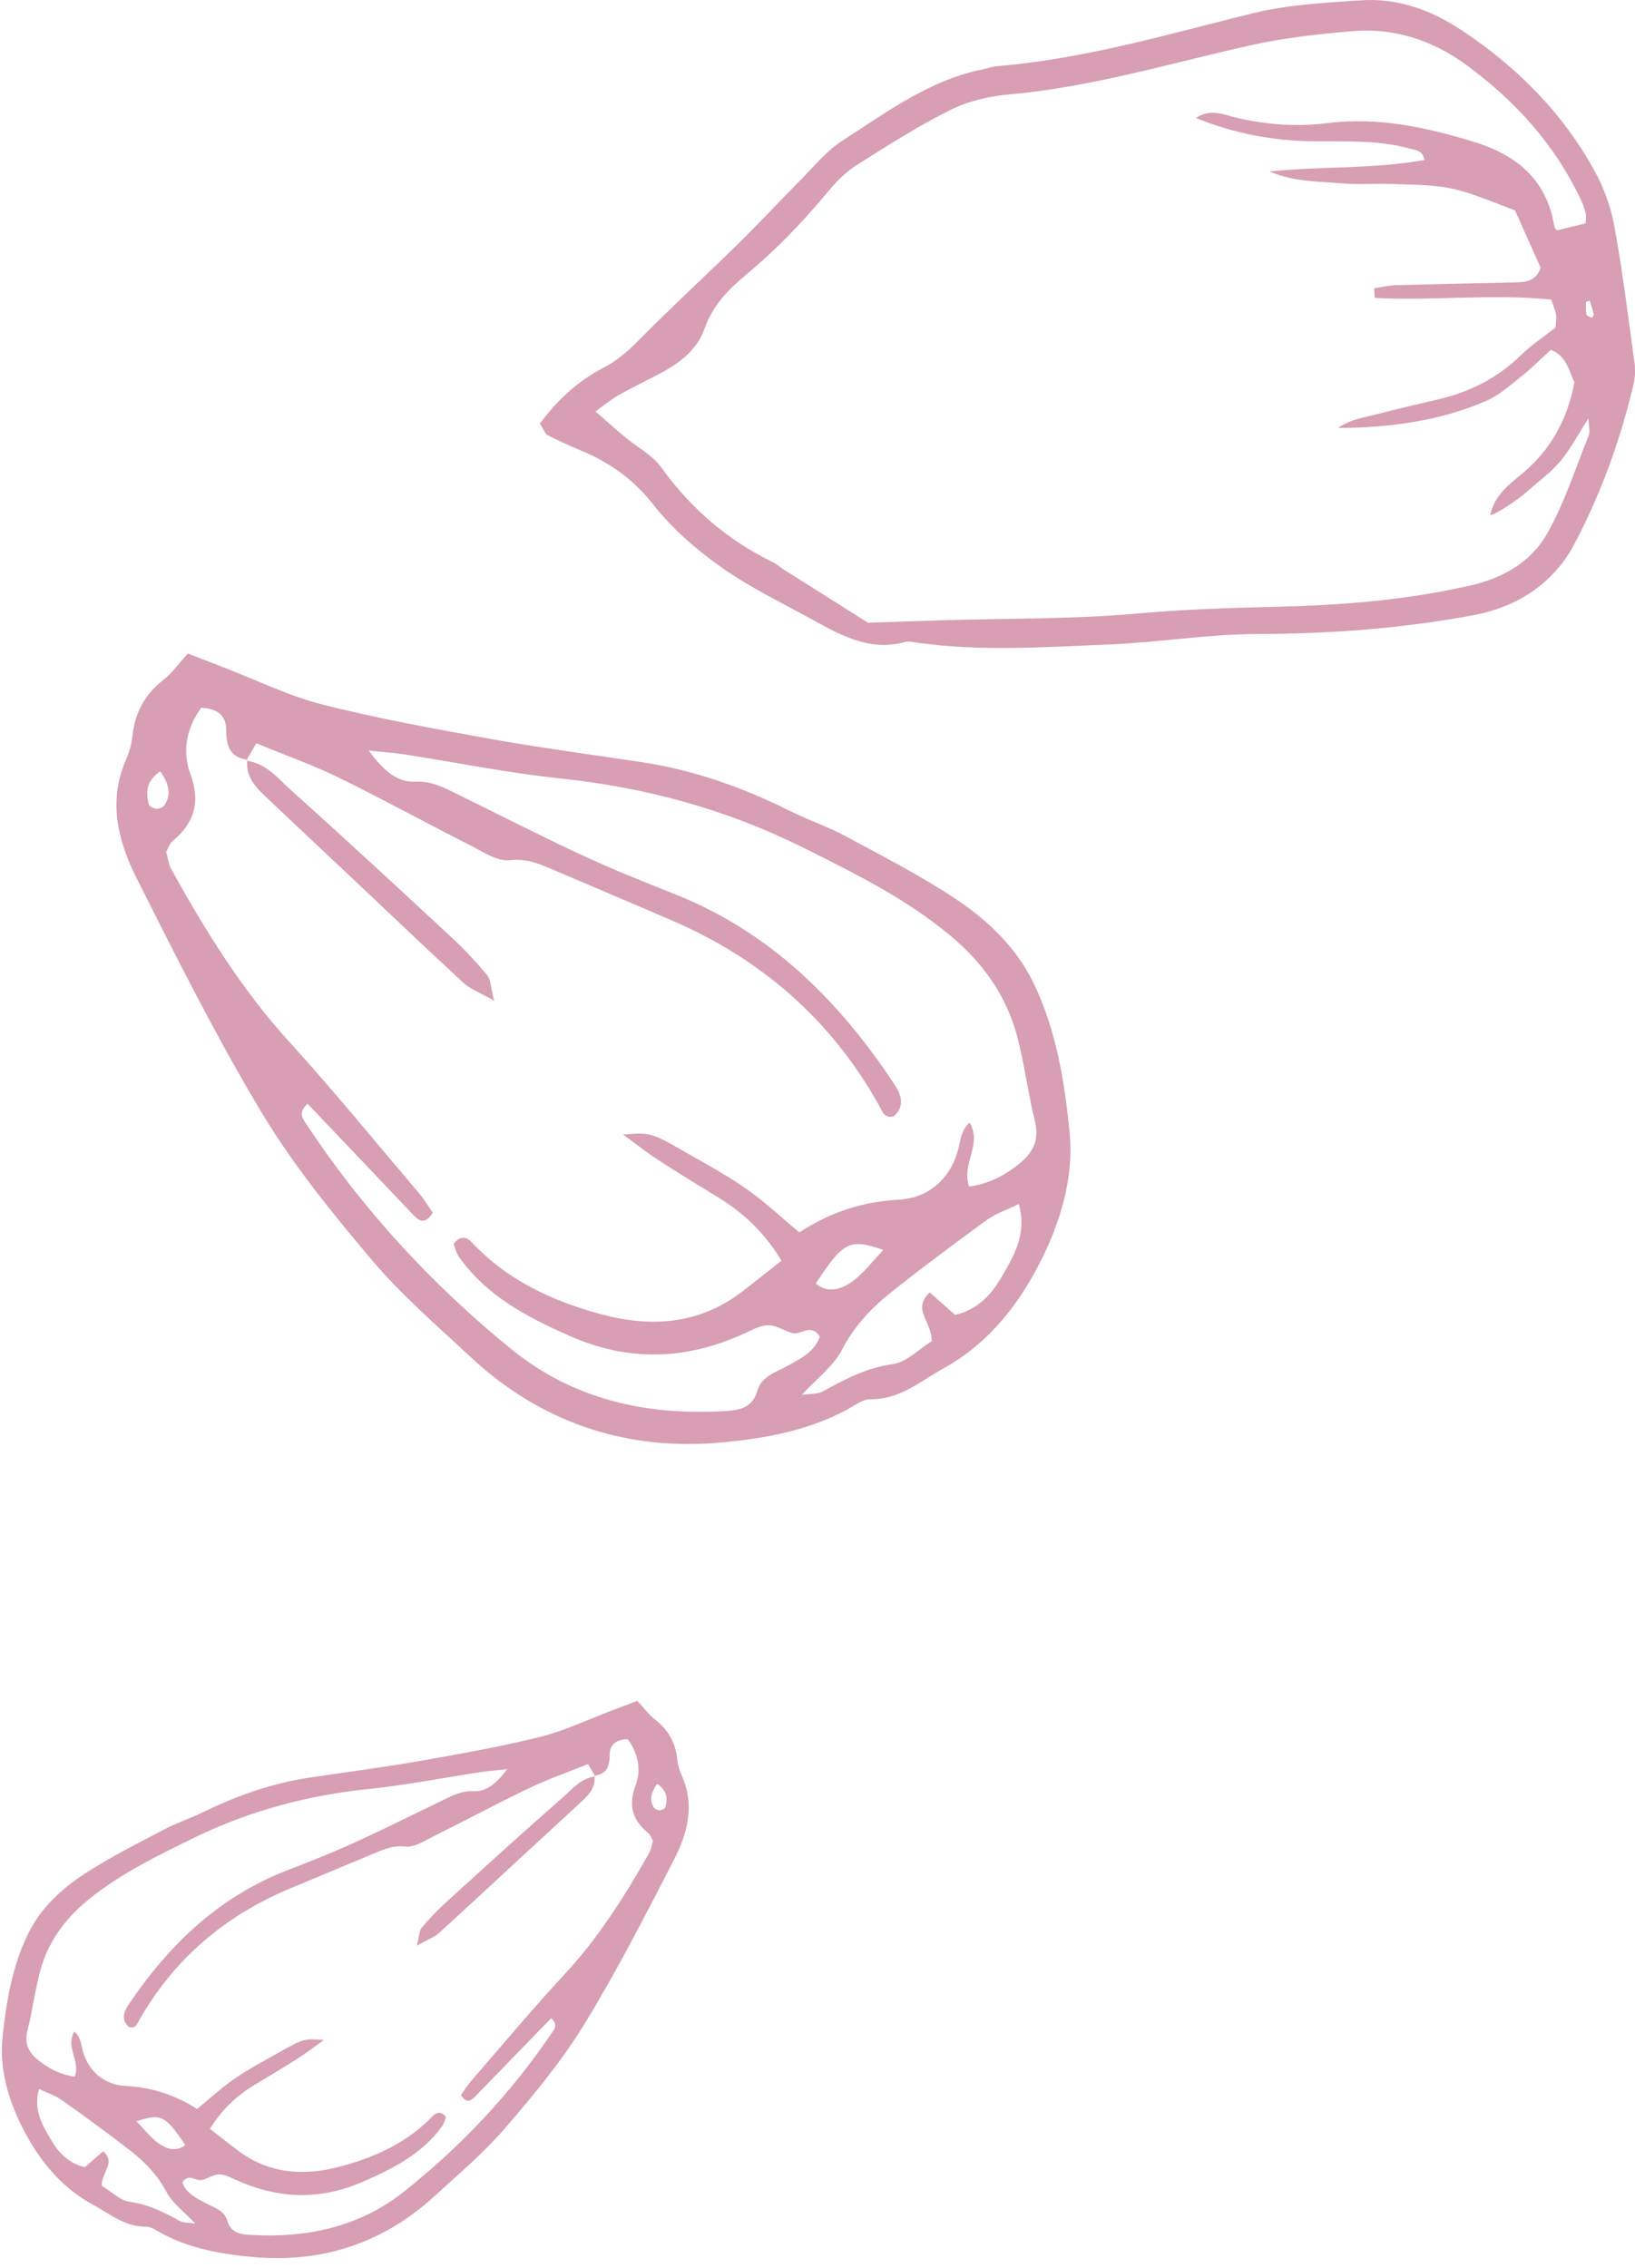 <?xml version="1.0" encoding="UTF-8"?>
<svg width="106px" height="147px" viewBox="0 0 106 147" version="1.1" xmlns="http://www.w3.org/2000/svg" xmlns:xlink="http://www.w3.org/1999/xlink">
    <!-- Generator: Sketch 45.1 (43504) - http://www.bohemiancoding.com/sketch -->
    <title>cc-nuts</title>
    <desc>Created with Sketch.</desc>
    <defs></defs>
    <g id="Desktop" stroke="none" stroke-width="1" fill="none" fill-rule="evenodd" opacity="0.4">
        <g id="Chocolate-Chunk" transform="translate(-368, -819)" fill="#9E0C40">
            <g id="cc-nuts" transform="translate(368, 819)">
                <g id="Group-22" transform="translate(0, 110)">
                    <path d="M41.318,0.243 C41.797,0.761 42.074,1.153 42.44,1.432 C43.307,2.091 43.786,2.925 43.901,4.002 C43.942,4.385 44.063,4.773 44.219,5.127 C45.055,7.034 44.561,8.856 43.692,10.543 C41.831,14.155 39.979,17.784 37.855,21.244 C36.39,23.63 34.569,25.822 32.73,27.952 C31.354,29.547 29.716,30.925 28.156,32.355 C24.842,35.393 20.858,36.689 16.423,36.293 C14.423,36.116 12.366,35.759 10.523,34.778 C10.179,34.595 9.811,34.314 9.456,34.318 C8.087,34.332 7.136,33.498 6.034,32.901 C4.16,31.885 2.83,30.353 1.828,28.596 C0.704,26.622 -0.063,24.357 0.159,22.134 C0.388,19.843 0.774,17.483 1.821,15.342 C2.637,13.674 3.977,12.436 5.489,11.448 C7.126,10.381 8.892,9.498 10.627,8.584 C11.46,8.144 12.368,7.85 13.214,7.435 C15.421,6.355 17.714,5.561 20.155,5.202 C22.49,4.856 24.834,4.555 27.16,4.148 C29.795,3.685 32.435,3.217 35.027,2.574 C36.618,2.179 38.124,1.449 39.667,0.868 C40.169,0.679 40.671,0.487 41.318,0.243 L41.318,0.243 Z M38.596,5.139 C38.449,4.892 38.3,4.644 38.12,4.342 C36.77,4.886 35.501,5.324 34.302,5.9 C32.245,6.882 30.237,7.964 28.197,8.975 C27.575,9.282 26.878,9.753 26.27,9.687 C25.479,9.598 24.896,9.861 24.255,10.127 C22.439,10.882 20.623,11.642 18.807,12.401 C14.603,14.16 11.307,16.942 9.048,20.898 C8.903,21.149 8.815,21.508 8.369,21.386 C7.811,20.918 8.047,20.359 8.339,19.927 C10.93,16.084 14.154,12.961 18.587,11.239 C20.051,10.669 21.52,10.094 22.948,9.443 C24.883,8.564 26.782,7.606 28.697,6.688 C29.327,6.386 29.919,6.061 30.696,6.098 C31.561,6.137 32.187,5.587 32.879,4.673 C32.106,4.755 31.643,4.786 31.185,4.855 C28.769,5.221 26.364,5.7 23.937,5.95 C19.972,6.359 16.194,7.356 12.62,9.098 C10.215,10.271 7.805,11.433 5.713,13.143 C4.203,14.375 3.111,15.875 2.607,17.742 C2.263,19.016 2.101,20.341 1.776,21.623 C1.571,22.431 1.845,23.003 2.424,23.484 C3.135,24.074 3.936,24.481 4.85,24.6 C5.231,23.549 4.218,22.689 4.825,21.678 C5.259,22.052 5.252,22.55 5.38,22.979 C5.788,24.35 6.846,25.134 8.14,25.201 C9.843,25.288 11.349,25.78 12.774,26.694 C13.65,25.98 14.396,25.286 15.231,24.714 C16.135,24.095 17.113,23.577 18.074,23.036 C19.711,22.117 19.717,22.126 20.999,22.222 C20.36,22.677 19.876,23.057 19.361,23.384 C18.433,23.974 17.487,24.539 16.543,25.107 C15.383,25.804 14.411,26.688 13.607,27.981 C14.25,28.477 14.847,28.956 15.462,29.413 C17.442,30.89 19.664,31.045 21.958,30.451 C24.268,29.852 26.408,28.89 28.092,27.119 C28.31,26.89 28.641,26.84 28.914,27.227 C28.838,27.404 28.788,27.637 28.66,27.815 C27.366,29.598 25.515,30.546 23.527,31.409 C20.722,32.63 18.038,32.523 15.314,31.298 C14.96,31.139 14.581,30.936 14.214,30.936 C13.849,30.936 13.49,31.184 13.12,31.293 C12.714,31.413 12.244,30.814 11.819,31.456 C12.063,32.149 12.697,32.453 13.317,32.79 C13.86,33.082 14.545,33.261 14.738,33.938 C14.96,34.717 15.586,34.819 16.209,34.856 C19.869,35.074 23.294,34.353 26.206,32.038 C29.918,29.086 33.138,25.665 35.793,21.738 C35.956,21.493 36.193,21.223 35.729,20.815 C34.104,22.485 32.471,24.163 30.843,25.845 C30.551,26.146 30.277,26.389 29.882,25.797 C30.085,25.512 30.284,25.182 30.532,24.896 C32.535,22.589 34.492,20.237 36.571,17.999 C38.784,15.62 40.494,12.921 42.075,10.123 C42.222,9.861 42.258,9.539 42.327,9.306 C42.207,9.091 42.162,8.919 42.049,8.828 C41.011,7.99 40.712,7.041 41.207,5.722 C41.596,4.686 41.363,3.604 40.69,2.72 C39.898,2.764 39.526,3.086 39.526,3.752 C39.526,4.444 39.357,4.995 38.541,5.09 L38.596,5.139 Z M6.594,31.668 C7.211,32.04 7.775,32.625 8.408,32.712 C9.621,32.877 10.634,33.389 11.665,33.955 C11.911,34.09 12.253,34.059 12.663,34.12 C11.96,33.372 11.189,32.815 10.789,32.064 C10.219,30.99 9.431,30.163 8.51,29.443 C7.045,28.301 5.543,27.206 4.028,26.13 C3.603,25.828 3.082,25.66 2.53,25.395 C2.135,26.79 2.774,27.789 3.361,28.775 C3.84,29.582 4.489,30.235 5.502,30.464 C5.929,30.094 6.312,29.761 6.688,29.436 C7.538,30.211 6.585,30.756 6.594,31.668 L6.594,31.668 Z M8.85,27.495 C9.377,28.028 9.794,28.596 10.347,28.969 C10.807,29.28 11.43,29.5 12.011,29.03 C10.708,27.099 10.441,26.962 8.85,27.495 L8.85,27.495 Z M42.606,5.62 C42.222,6.172 42.06,6.656 42.404,7.167 C42.472,7.269 42.658,7.343 42.784,7.337 C42.91,7.334 43.113,7.23 43.138,7.134 C43.275,6.61 43.296,6.092 42.606,5.62 L42.606,5.62 Z" id="Fill-18"></path>
                    <path d="M38.541,5.089 C38.639,5.897 38.116,6.386 37.595,6.867 C36.334,8.036 35.067,9.198 33.803,10.363 C32.021,12.008 30.252,13.665 28.453,15.292 C28.147,15.567 27.724,15.713 27.02,16.106 C27.19,15.46 27.182,15.129 27.346,14.938 C27.848,14.346 28.387,13.778 28.962,13.257 C31.452,10.994 33.941,8.731 36.471,6.513 C37.099,5.964 37.657,5.246 38.596,5.141 L38.541,5.089 Z" id="Fill-20"></path>
                </g>
                <g id="Group-27" transform="translate(7, 42)">
                    <path d="M5.178,0.36 C4.511,1.093 4.127,1.652 3.618,2.047 C2.413,2.981 1.748,4.166 1.589,5.693 C1.533,6.235 1.365,6.786 1.15,7.288 C-0.016,9.992 0.673,12.577 1.88,14.969 C4.463,20.094 7.036,25.241 9.988,30.149 C12.023,33.532 14.552,36.644 17.105,39.664 C19.017,41.925 21.291,43.88 23.459,45.91 C28.064,50.218 33.596,52.058 39.756,51.496 C42.535,51.243 45.39,50.736 47.949,49.347 C48.427,49.086 48.939,48.688 49.432,48.693 C51.333,48.716 52.654,47.531 54.184,46.684 C56.79,45.241 58.635,43.07 60.027,40.577 C61.587,37.776 62.652,34.566 62.345,31.412 C62.028,28.164 61.492,24.812 60.036,21.777 C58.904,19.412 57.044,17.655 54.94,16.254 C52.665,14.74 50.215,13.489 47.805,12.191 C46.649,11.569 45.389,11.149 44.212,10.562 C41.149,9.029 37.96,7.905 34.573,7.395 C31.327,6.905 28.071,6.477 24.841,5.899 C21.184,5.242 17.515,4.581 13.914,3.667 C11.704,3.106 9.614,2.071 7.47,1.248 C6.771,0.98 6.075,0.708 5.178,0.36 L5.178,0.36 Z M8.958,7.307 C9.164,6.955 9.369,6.603 9.618,6.175 C11.495,6.948 13.255,7.57 14.924,8.383 C17.778,9.778 20.567,11.312 23.402,12.746 C24.263,13.182 25.232,13.852 26.079,13.755 C27.176,13.629 27.988,14.001 28.877,14.379 C31.401,15.45 33.921,16.528 36.443,17.606 C42.281,20.099 46.86,24.047 49.999,29.657 C50.199,30.013 50.323,30.523 50.944,30.35 C51.718,29.687 51.388,28.892 50.984,28.281 C47.384,22.829 42.907,18.399 36.752,15.956 C34.714,15.15 32.677,14.333 30.691,13.409 C28.004,12.161 25.368,10.804 22.707,9.502 C21.83,9.074 21.009,8.612 19.931,8.665 C18.728,8.72 17.861,7.94 16.9,6.646 C17.972,6.76 18.615,6.802 19.253,6.901 C22.607,7.423 25.946,8.1 29.318,8.454 C34.827,9.033 40.072,10.448 45.036,12.923 C48.377,14.586 51.726,16.232 54.631,18.658 C56.727,20.407 58.244,22.533 58.947,25.181 C59.425,26.991 59.649,28.868 60.101,30.687 C60.384,31.832 60.003,32.644 59.199,33.328 C58.211,34.164 57.099,34.741 55.83,34.909 C55.302,33.417 56.706,32.197 55.863,30.765 C55.261,31.294 55.27,32.002 55.092,32.611 C54.527,34.557 53.058,35.666 51.262,35.761 C48.892,35.884 46.802,36.583 44.823,37.879 C43.608,36.867 42.57,35.882 41.412,35.072 C40.154,34.192 38.796,33.456 37.462,32.693 C35.188,31.387 35.181,31.399 33.398,31.536 C34.288,32.184 34.958,32.719 35.674,33.182 C36.963,34.02 38.277,34.823 39.589,35.627 C41.199,36.618 42.548,37.871 43.665,39.705 C42.776,40.409 41.942,41.087 41.088,41.737 C38.34,43.83 35.253,44.051 32.068,43.208 C28.858,42.359 25.886,40.994 23.546,38.482 C23.244,38.156 22.783,38.087 22.407,38.635 C22.51,38.888 22.581,39.217 22.759,39.469 C24.556,41.999 27.128,43.342 29.889,44.569 C33.782,46.299 37.514,46.148 41.295,44.411 C41.786,44.185 42.313,43.895 42.824,43.895 C43.328,43.895 43.828,44.247 44.342,44.403 C44.907,44.573 45.559,43.724 46.15,44.634 C45.811,45.619 44.931,46.047 44.069,46.524 C43.317,46.941 42.365,47.194 42.096,48.155 C41.786,49.258 40.917,49.405 40.052,49.457 C34.969,49.766 30.211,48.744 26.166,45.459 C21.011,41.273 16.536,36.421 12.851,30.849 C12.623,30.503 12.297,30.121 12.94,29.538 C15.197,31.911 17.465,34.288 19.727,36.674 C20.131,37.102 20.511,37.447 21.059,36.605 C20.778,36.203 20.504,35.737 20.157,35.329 C17.376,32.056 14.659,28.721 11.771,25.546 C8.697,22.172 6.323,18.342 4.125,14.374 C3.92,14.003 3.872,13.545 3.775,13.215 C3.942,12.912 4.005,12.668 4.161,12.539 C5.602,11.35 6.019,10.001 5.332,8.132 C4.791,6.663 5.113,5.128 6.049,3.873 C7.148,3.937 7.666,4.395 7.666,5.337 C7.666,6.32 7.902,7.102 9.036,7.234 L8.958,7.307 Z M53.406,44.934 C52.548,45.463 51.768,46.291 50.888,46.414 C49.202,46.651 47.796,47.375 46.365,48.178 C46.022,48.371 45.548,48.325 44.977,48.412 C45.954,47.353 47.025,46.561 47.581,45.496 C48.374,43.973 49.465,42.798 50.745,41.78 C52.78,40.161 54.866,38.607 56.971,37.078 C57.561,36.65 58.285,36.413 59.052,36.037 C59.601,38.016 58.713,39.433 57.898,40.83 C57.231,41.973 56.33,42.901 54.924,43.226 C54.329,42.701 53.797,42.23 53.277,41.768 C52.096,42.867 53.419,43.642 53.406,44.934 L53.406,44.934 Z M50.271,39.016 C49.543,39.77 48.961,40.577 48.194,41.105 C47.555,41.547 46.691,41.86 45.883,41.195 C47.694,38.452 48.064,38.26 50.271,39.016 L50.271,39.016 Z M3.39,7.989 C3.92,8.771 4.146,9.456 3.668,10.182 C3.573,10.325 3.316,10.432 3.14,10.424 C2.965,10.417 2.684,10.271 2.649,10.136 C2.46,9.391 2.43,8.657 3.39,7.989 L3.39,7.989 Z" id="Fill-23"></path>
                    <path d="M9.035,7.234 C8.898,8.381 9.622,9.074 10.347,9.757 C12.1,11.414 13.86,13.062 15.615,14.716 C18.09,17.049 20.547,19.399 23.047,21.706 C23.471,22.097 24.06,22.305 25.037,22.862 C24.8,21.946 24.811,21.475 24.585,21.205 C23.886,20.365 23.138,19.559 22.339,18.818 C18.881,15.609 15.422,12.401 11.909,9.256 C11.038,8.476 10.262,7.457 8.959,7.307 L9.035,7.234 Z" id="Fill-25"></path>
                </g>
                <path d="M35,27.461 C36.155,25.895 37.488,24.685 39.092,23.855 C39.949,23.41 40.636,22.836 41.319,22.143 C43.465,19.968 45.715,17.903 47.897,15.763 C49.257,14.428 50.554,13.024 51.898,11.673 C52.771,10.796 53.578,9.786 54.591,9.133 C57.446,7.297 60.208,5.225 63.608,4.518 C63.978,4.441 64.34,4.313 64.713,4.281 C70.369,3.81 75.79,2.196 81.273,0.848 C83.537,0.292 85.92,0.178 88.26,0.02 C90.583,-0.138 92.763,0.641 94.709,1.927 C98.276,4.281 101.293,7.267 103.404,11.121 C104.003,12.215 104.445,13.467 104.669,14.702 C105.197,17.604 105.561,20.54 105.96,23.464 C106.026,23.939 106.013,24.457 105.904,24.919 C105.044,28.549 103.773,32.048 102.054,35.288 C100.694,37.852 98.313,39.359 95.502,39.879 C90.873,40.739 86.198,41.084 81.475,41.094 C78.283,41.101 75.104,41.642 71.909,41.771 C67.781,41.938 63.644,42.239 59.51,41.662 C59.23,41.623 58.926,41.54 58.668,41.614 C56.468,42.224 54.604,41.236 52.755,40.21 C50.75,39.097 48.664,38.107 46.792,36.786 C45.163,35.639 43.584,34.273 42.345,32.696 C41.015,30.999 39.432,29.923 37.558,29.156 C36.859,28.867 36.17,28.544 35.493,28.2 C35.349,28.127 35.28,27.894 35,27.461 M89.124,19.309 L89.088,18.687 C89.536,18.618 89.982,18.502 90.432,18.488 C92.966,18.415 95.502,18.368 98.039,18.308 C98.783,18.289 99.563,18.321 99.884,17.351 C99.324,16.103 98.766,14.853 98.221,13.638 C94.086,12.031 94.086,12.026 89.964,11.917 C89.021,11.892 88.075,11.975 87.138,11.894 C85.522,11.755 83.871,11.799 82.314,11.114 C85.66,10.766 89.034,10.967 92.354,10.372 C92.225,9.726 91.785,9.738 91.445,9.644 C89.409,9.075 87.329,9.165 85.255,9.156 C82.637,9.143 80.097,8.688 77.539,7.647 C78.496,7.012 79.332,7.436 80.129,7.624 C82.087,8.086 84.07,8.232 86.03,7.983 C89.294,7.568 92.408,8.236 95.506,9.178 C98.221,10.006 100.278,11.553 100.776,14.71 C100.799,14.841 100.978,14.95 100.957,14.928 C101.636,14.761 102.215,14.618 102.792,14.477 C102.803,14.282 102.851,14.079 102.814,13.895 C102.756,13.61 102.665,13.325 102.543,13.062 C100.855,9.409 98.255,6.567 95.125,4.253 C92.897,2.605 90.369,1.781 87.64,2.021 C85.491,2.209 83.328,2.442 81.225,2.905 C75.986,4.061 70.838,5.64 65.459,6.117 C64.164,6.231 62.809,6.534 61.65,7.11 C59.54,8.161 57.53,9.439 55.528,10.708 C54.824,11.155 54.199,11.787 53.658,12.444 C52.062,14.376 50.342,16.163 48.431,17.755 C47.268,18.723 46.219,19.75 45.669,21.325 C45.215,22.624 44.109,23.5 42.912,24.142 C41.994,24.634 41.054,25.079 40.147,25.586 C39.678,25.846 39.259,26.201 38.605,26.665 C39.354,27.32 39.904,27.817 40.472,28.292 C41.281,28.968 42.289,29.484 42.892,30.319 C44.822,33 47.201,35.027 50.093,36.431 C50.347,36.555 50.566,36.76 50.81,36.914 C52.749,38.139 54.692,39.363 56.274,40.362 C58.161,40.3 59.644,40.247 61.13,40.202 C65.366,40.074 69.621,40.14 73.835,39.759 C76.843,39.487 79.842,39.401 82.854,39.327 C87.092,39.224 91.313,38.884 95.452,37.918 C97.441,37.454 99.253,36.424 100.28,34.627 C101.42,32.63 102.135,30.363 103.008,28.2 C103.098,27.979 103.004,27.677 102.986,27.112 C102.278,28.208 101.803,29.128 101.159,29.893 C100.547,30.622 99.759,31.187 99.048,31.825 C98.408,32.399 96.995,33.332 96.611,33.394 C96.882,32.097 97.846,31.401 98.695,30.691 C100.541,29.152 101.623,27.185 102.073,24.782 C101.702,24.018 101.579,23.076 100.541,22.674 C99.912,23.249 99.313,23.857 98.652,24.38 C97.912,24.968 97.174,25.632 96.329,25.997 C93.28,27.309 90.044,27.72 86.737,27.74 C87.211,27.418 87.719,27.226 88.241,27.097 C89.885,26.684 91.533,26.282 93.187,25.901 C95.245,25.424 97.076,24.525 98.626,23.003 C99.291,22.35 100.082,21.835 100.849,21.231 C100.862,20.97 100.918,20.675 100.879,20.392 C100.843,20.118 100.713,19.855 100.567,19.418 C96.768,19.031 92.936,19.51 89.124,19.309 M103.066,19.491 C102.984,19.513 102.902,19.536 102.821,19.558 C102.825,19.834 102.797,20.116 102.851,20.382 C102.87,20.478 103.085,20.533 103.21,20.606 C103.251,20.525 103.34,20.431 103.323,20.364 C103.254,20.069 103.154,19.782 103.066,19.491" id="Fill-28"></path>
            </g>
        </g>
    </g>
</svg>